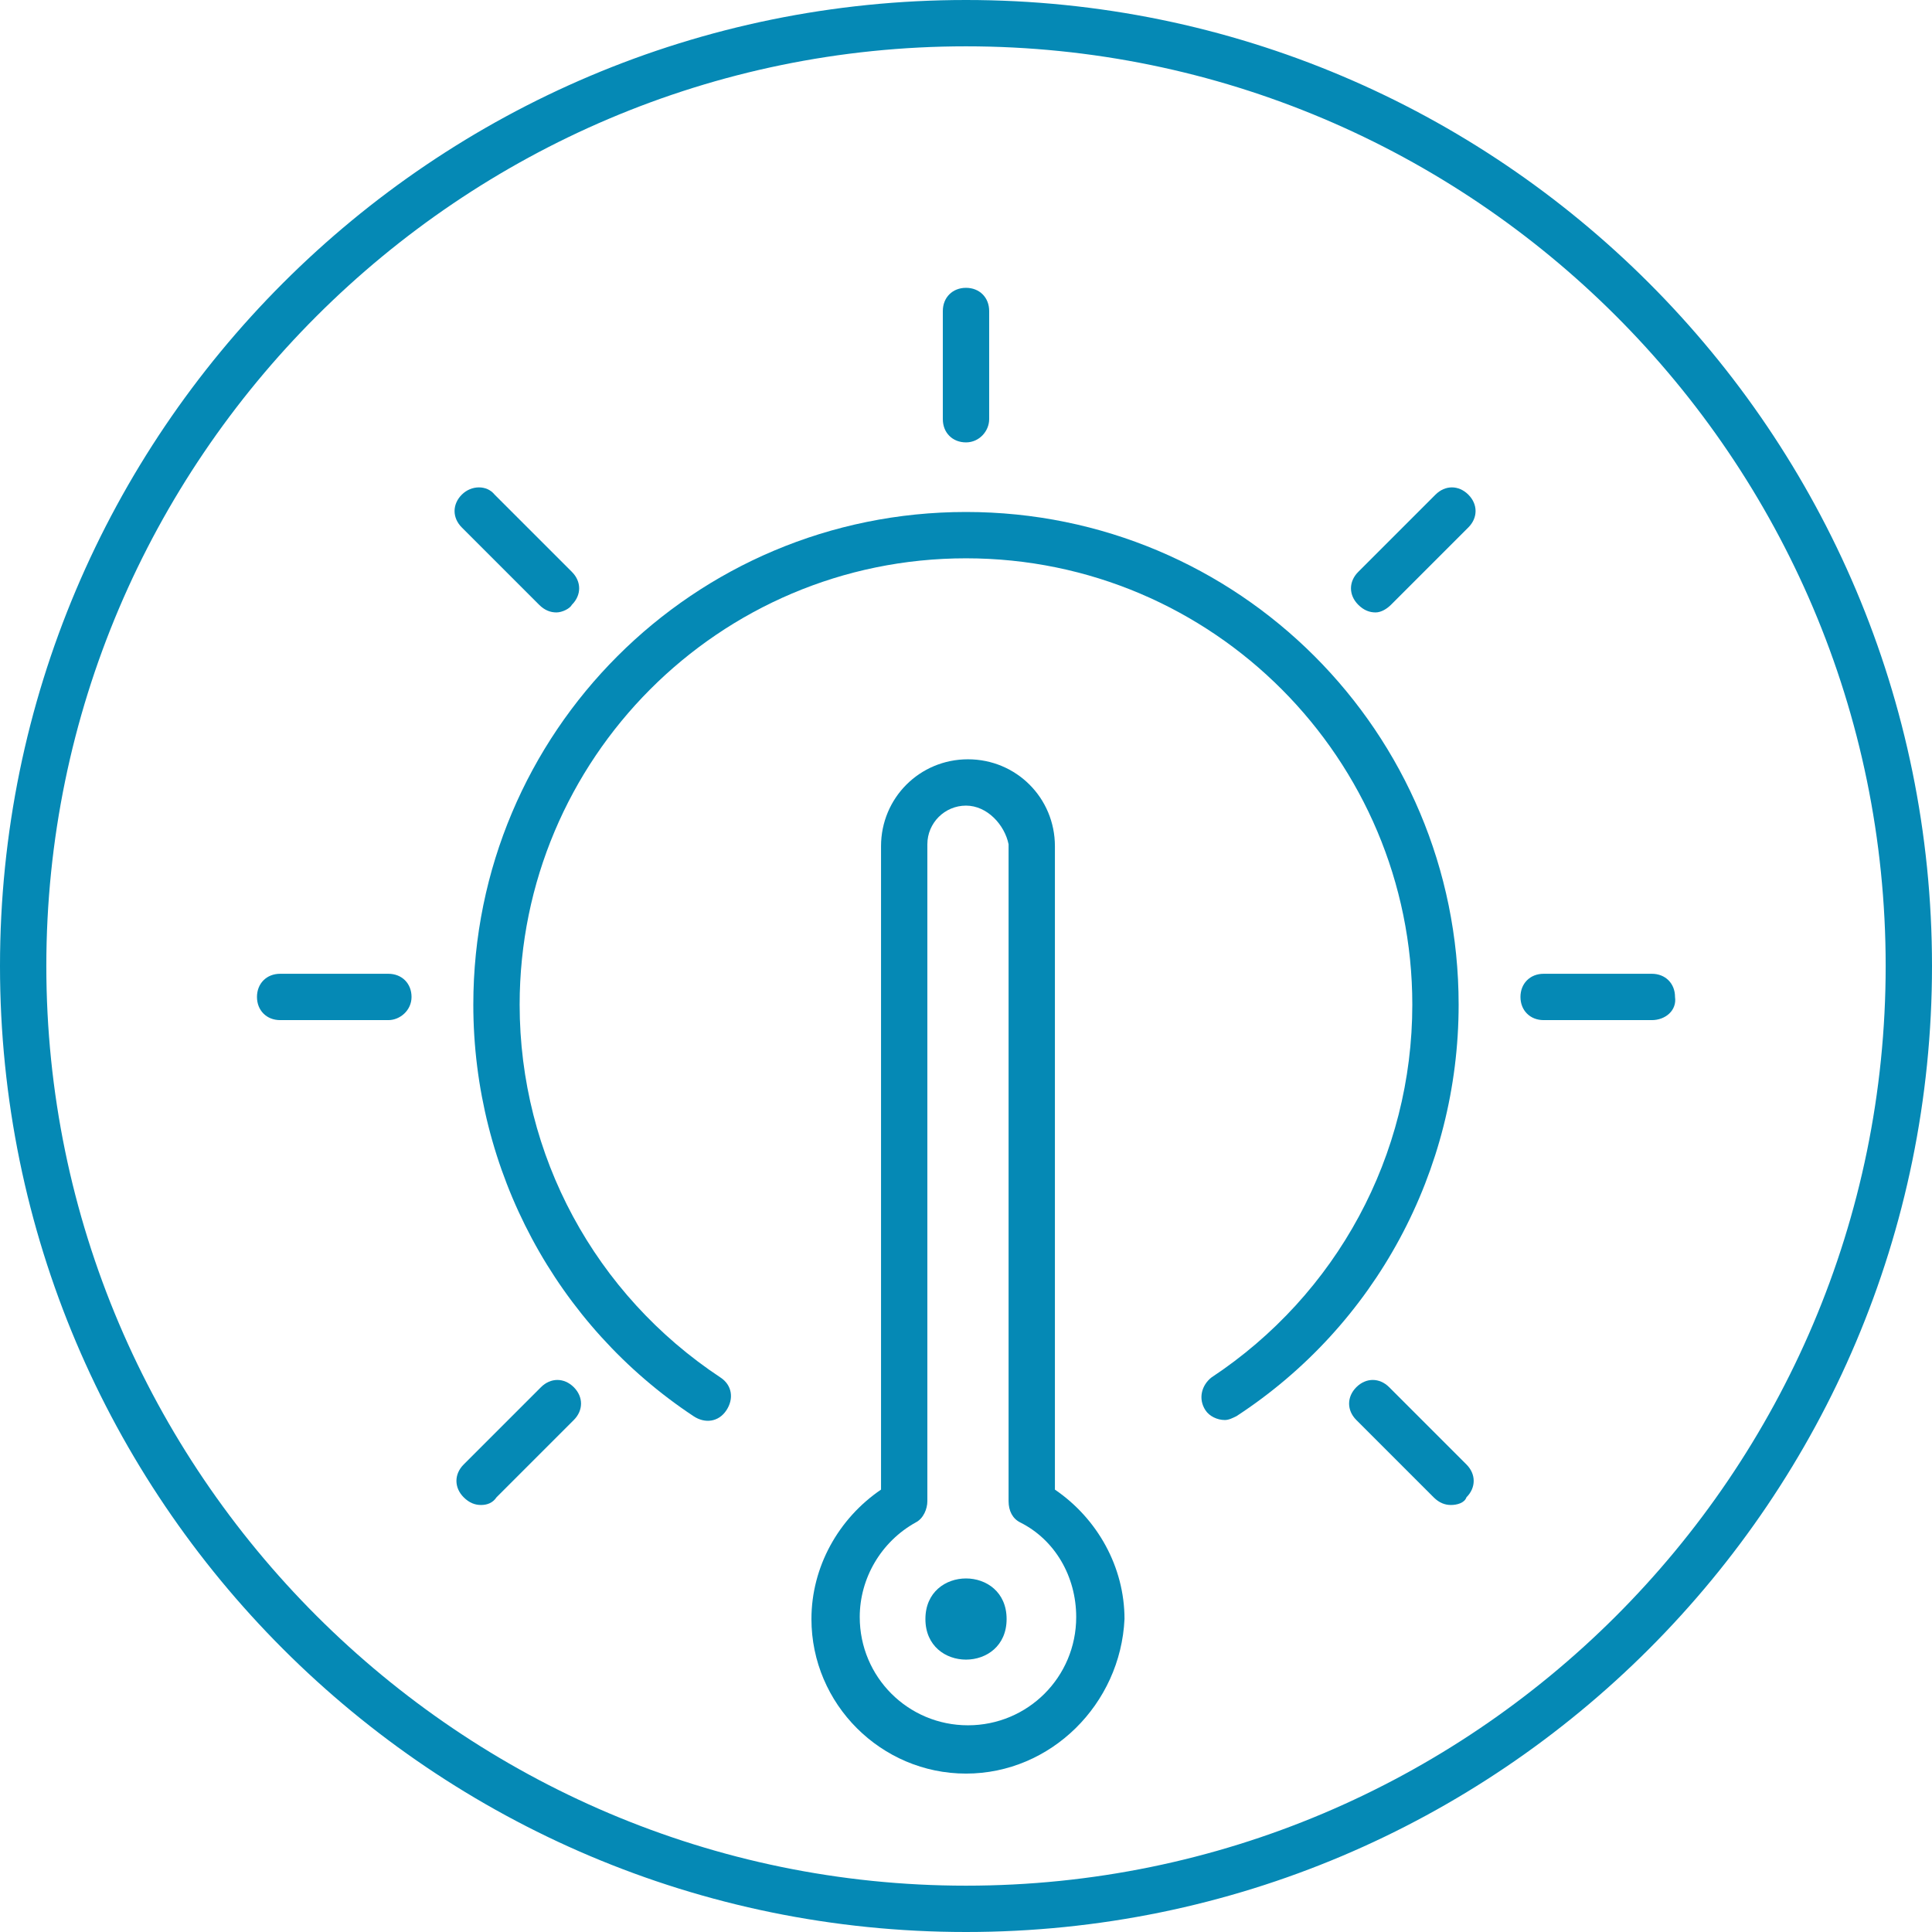 <?xml version="1.0" encoding="UTF-8"?>
<svg fill="#0589B5" width="100pt" height="100pt" version="1.1" viewBox="0 0 100 100" xmlns="http://www.w3.org/2000/svg">
 <g>
  <path d="m52.102 83.801c0 2.801-4.203 2.801-4.203 0s4.203-2.801 4.203 0"/>
  <path d="m50 91.801c-4.398 0-8-3.602-8-8 0-2.699 1.398-5.199 3.602-6.699v-33.301c0-2.5 2-4.5 4.5-4.5s4.5 2 4.5 4.5v33.301c2.199 1.5 3.602 4 3.602 6.699-0.203 4.398-3.805 8-8.203 8zm0-50.102c-1.102 0-2 0.898-2 2v34c0 0.398-0.199 0.898-0.602 1.102-1.801 1-2.898 2.898-2.898 4.898 0 3.102 2.5 5.602 5.602 5.602 3.102 0 5.602-2.5 5.602-5.602 0-2.102-1.102-4-2.898-4.898-0.398-0.199-0.602-0.602-0.602-1.102v-34c-0.203-1-1.102-2-2.203-2z"/>
  <path d="m63.398 73.5c-0.398 0-0.801-0.199-1-0.5-0.398-0.602-0.199-1.301 0.301-1.699 6.5-4.301 10.402-11.5 10.402-19.301 0-12.699-10.301-23.102-23.102-23.102s-23.102 10.402-23.102 23.102c0 7.801 3.898 15 10.398 19.301 0.602 0.398 0.699 1.102 0.301 1.699-0.398 0.602-1.102 0.699-1.699 0.301-7.098-4.699-11.398-12.699-11.398-21.301 0-14.102 11.398-25.5 25.5-25.5s25.5 11.398 25.5 25.5c0 8.602-4.301 16.602-11.5 21.301-0.199 0.098-0.398 0.199-0.602 0.199z"/>
  <path d="m50 22.898c-0.699 0-1.199-0.5-1.199-1.199v-5.602c0-0.699 0.5-1.199 1.199-1.199s1.199 0.5 1.199 1.199v5.602c0 0.602-0.5 1.199-1.199 1.199z"/>
  <path d="m28.801 31.699c-0.301 0-0.602-0.102-0.898-0.398l-4-4c-0.5-0.5-0.5-1.199 0-1.699s1.301-0.5 1.699 0l4 4c0.5 0.5 0.5 1.199 0 1.699-0.102 0.199-0.5 0.398-0.801 0.398z"/>
  <path d="m20.102 52.801h-5.602c-0.699 0-1.199-0.5-1.199-1.199 0-0.699 0.5-1.199 1.199-1.199h5.602c0.699 0 1.199 0.5 1.199 1.199 0 0.699-0.602 1.199-1.199 1.199z"/>
  <path d="m24.898 77.898c-0.301 0-0.602-0.102-0.898-0.398-0.5-0.5-0.5-1.199 0-1.699l4-4c0.5-0.5 1.199-0.5 1.699 0s0.5 1.199 0 1.699l-4 4c-0.199 0.301-0.5 0.398-0.801 0.398z"/>
  <path d="m75.102 77.898c-0.301 0-0.602-0.102-0.898-0.398l-4-4c-0.5-0.5-0.5-1.199 0-1.699s1.199-0.5 1.699 0l4 4c0.5 0.5 0.5 1.199 0 1.699-0.102 0.301-0.504 0.398-0.801 0.398z"/>
  <path d="m85.5 52.801h-5.602c-0.699 0-1.199-0.5-1.199-1.199 0-0.699 0.5-1.199 1.199-1.199h5.602c0.699 0 1.199 0.5 1.199 1.199 0.102 0.699-0.5 1.199-1.199 1.199z"/>
  <path d="m71.199 31.699c-0.301 0-0.602-0.102-0.898-0.398-0.5-0.5-0.5-1.199 0-1.699l4-4c0.5-0.5 1.199-0.5 1.699 0s0.5 1.199 0 1.699l-4 4c-0.199 0.199-0.5 0.398-0.801 0.398z"/>
  <path d="m50 100c-27.602 0-50-22.398-50-50s22.398-50 50-50 50 22.398 50 50-22.398 50-50 50zm0-97.602c-26.199 0-47.602 21.402-47.602 47.602s21.402 47.602 47.602 47.602 47.602-21.301 47.602-47.602-21.402-47.602-47.602-47.602z"/>
 </g>
</svg>
